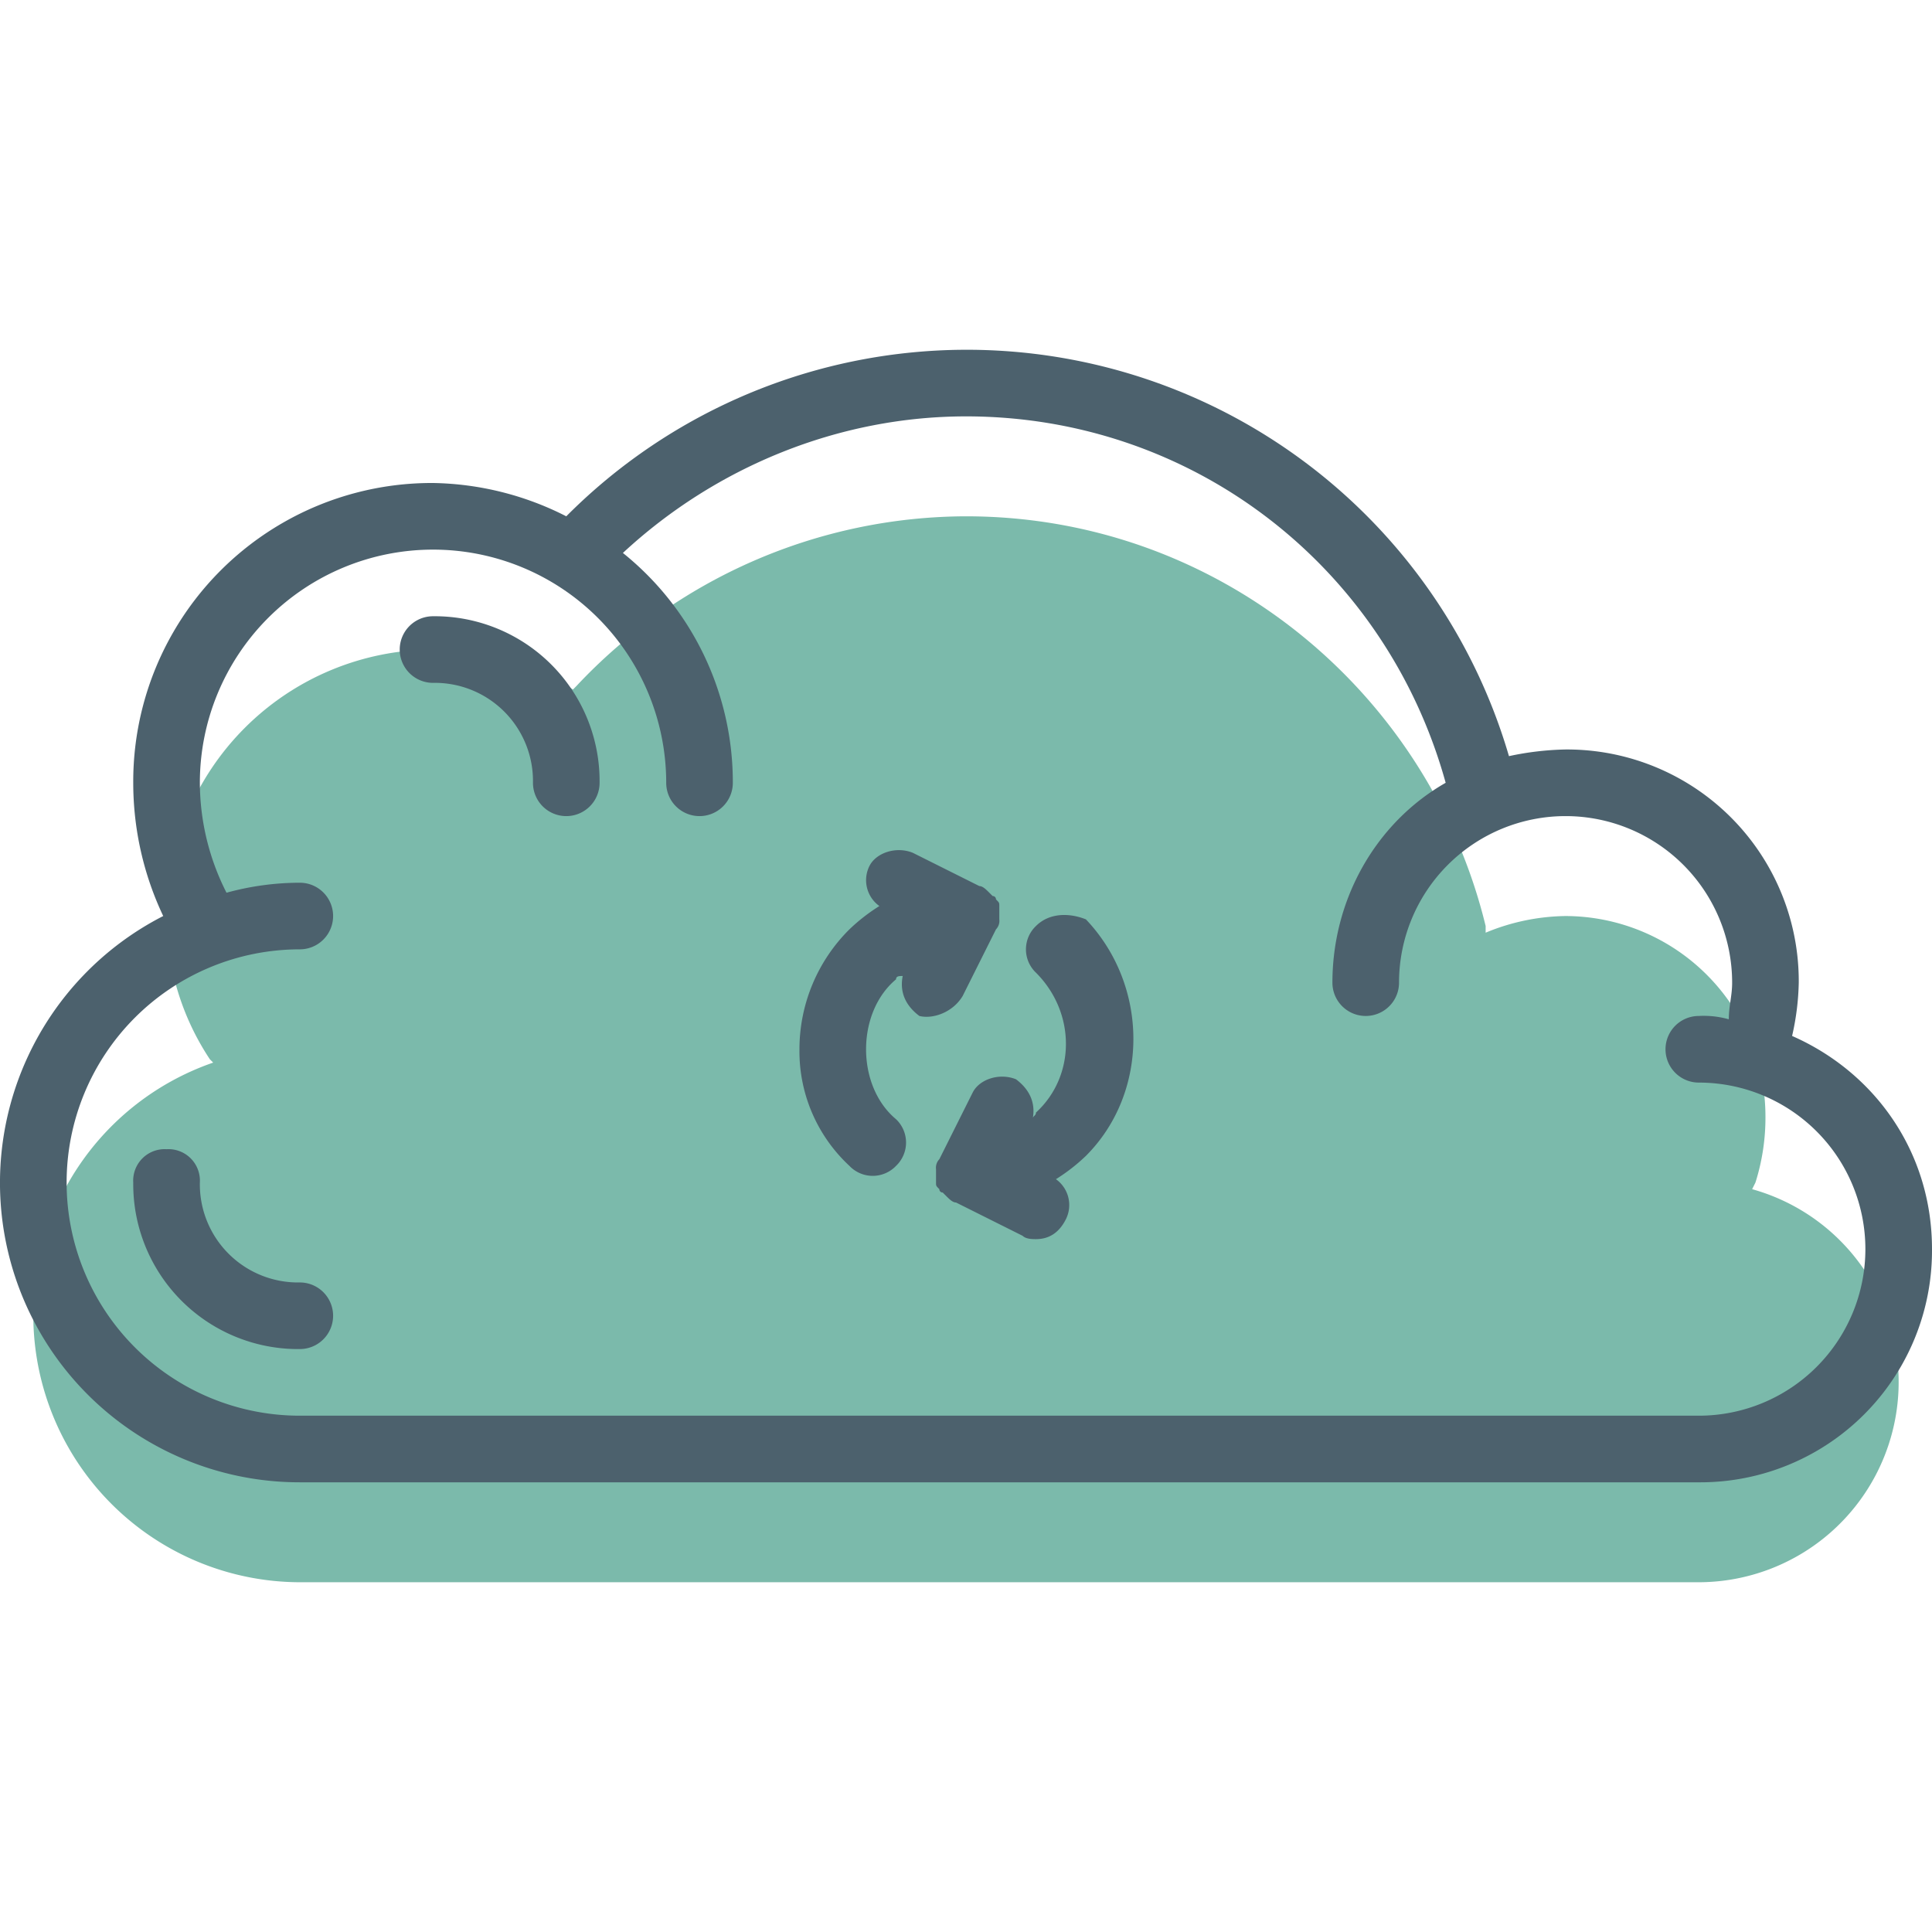 <svg id="Layer_1" data-name="Layer 1" xmlns="http://www.w3.org/2000/svg" viewBox="0 0 464 464"><defs><style>.cls-1{fill:#7bbaab;}.cls-2{fill:#4c616d;}</style></defs><title>sync-core</title><path class="cls-1" d="M420.8,285.6l.8-1.6a51.58,51.58,0,0,0,2.4-16,48.14,48.14,0,0,0-48-48,51.49,51.49,0,0,0-19.2,4v-1.6c-13.6-56-64-98.4-124.8-98.4a128.61,128.61,0,0,0-93.6,40.8l-.8.8C128,159.2,116,156,104,156a64.19,64.19,0,0,0-64,64,62.33,62.33,0,0,0,10.4,34.4l.8.8A64.16,64.16,0,0,0,72,380H408a48.08,48.08,0,0,0,12.8-94.4Z"/><path class="cls-2" d="M430.4,248.8A62.18,62.18,0,0,0,432,236a55.66,55.66,0,0,0-56-56,70.45,70.45,0,0,0-13.6,1.6A135.66,135.66,0,0,0,136,124a72.83,72.83,0,0,0-32-8,71.7,71.7,0,0,0-72,72,74.72,74.72,0,0,0,7.2,32A71.94,71.94,0,0,0,72,356H408a55.66,55.66,0,0,0,56-56C464,276.8,450.4,257.6,430.4,248.8ZM408,340H72a56,56,0,0,1,0-112,8,8,0,0,0,0-16,66.63,66.63,0,0,0-17.6,2.4A58.46,58.46,0,0,1,48,188a56,56,0,0,1,112,0,8,8,0,0,0,16,0,70.64,70.64,0,0,0-26.4-55.2C172,112,201.6,100,232,100c54.4,0,100.8,36,115.2,88-16.8,9.6-27.2,28-27.2,48a8,8,0,0,0,16,0,40,40,0,0,1,80,0c0,3.2-.8,5.6-.8,8.8a22.15,22.15,0,0,0-7.2-.8,8,8,0,0,0,0,16,40,40,0,0,1,0,80Z"/><path class="cls-2" d="M104,148a8,8,0,0,0,0,16,23.57,23.57,0,0,1,24,24,8,8,0,0,0,16,0A39.61,39.61,0,0,0,104,148Z"/><path class="cls-2" d="M72,308a23.57,23.57,0,0,1-24-24,7.56,7.56,0,0,0-8-8,7.56,7.56,0,0,0-8,8,39.61,39.61,0,0,0,40,40,8,8,0,0,0,0-16Z"/><path class="cls-2" d="M231.2,239.2l8-16a2.94,2.94,0,0,0,.8-2.4v-3.2h0c0-.8,0-.8-.8-1.6a.78.78,0,0,0-.8-.8l-.8-.8c-.8-.8-1.6-1.6-2.4-1.6h0l-16-8c-4-1.6-8.8,0-10.4,3.2a7.63,7.63,0,0,0,2.4,9.6,44,44,0,0,0-7.2,5.6A40.6,40.6,0,0,0,192,252a37.53,37.53,0,0,0,12,28,7.73,7.73,0,0,0,11.2,0,7.73,7.73,0,0,0,0-11.2c-4.8-4-7.2-10.4-7.2-16.8s2.4-12.8,7.2-16.8c0-.8.8-.8,1.6-.8-.8,4,.8,7.2,4,9.6C224,244.8,228.8,243.2,231.2,239.2Z"/><path class="cls-2" d="M248.8,222.4a7.73,7.73,0,0,0,0,11.2c9.6,9.6,9.6,24.8,0,33.6,0,.8-.8.8-.8,1.6.8-4-.8-7.2-4-9.6-4-1.6-8.8,0-10.4,3.2l-8,16a2.94,2.94,0,0,0-.8,2.4V284h0c0,.8,0,.8.8,1.6a.78.78,0,0,0,.8.8l.8.8c.8.8,1.6,1.6,2.4,1.6h0l16,8c.8.8,2.4.8,3.2.8q4.8,0,7.2-4.8a7.63,7.63,0,0,0-2.4-9.6,44,44,0,0,0,7.2-5.6c15.2-15.2,15.2-40.8,0-56.8C256.8,219.2,252,219.2,248.8,222.4Z"/></svg>